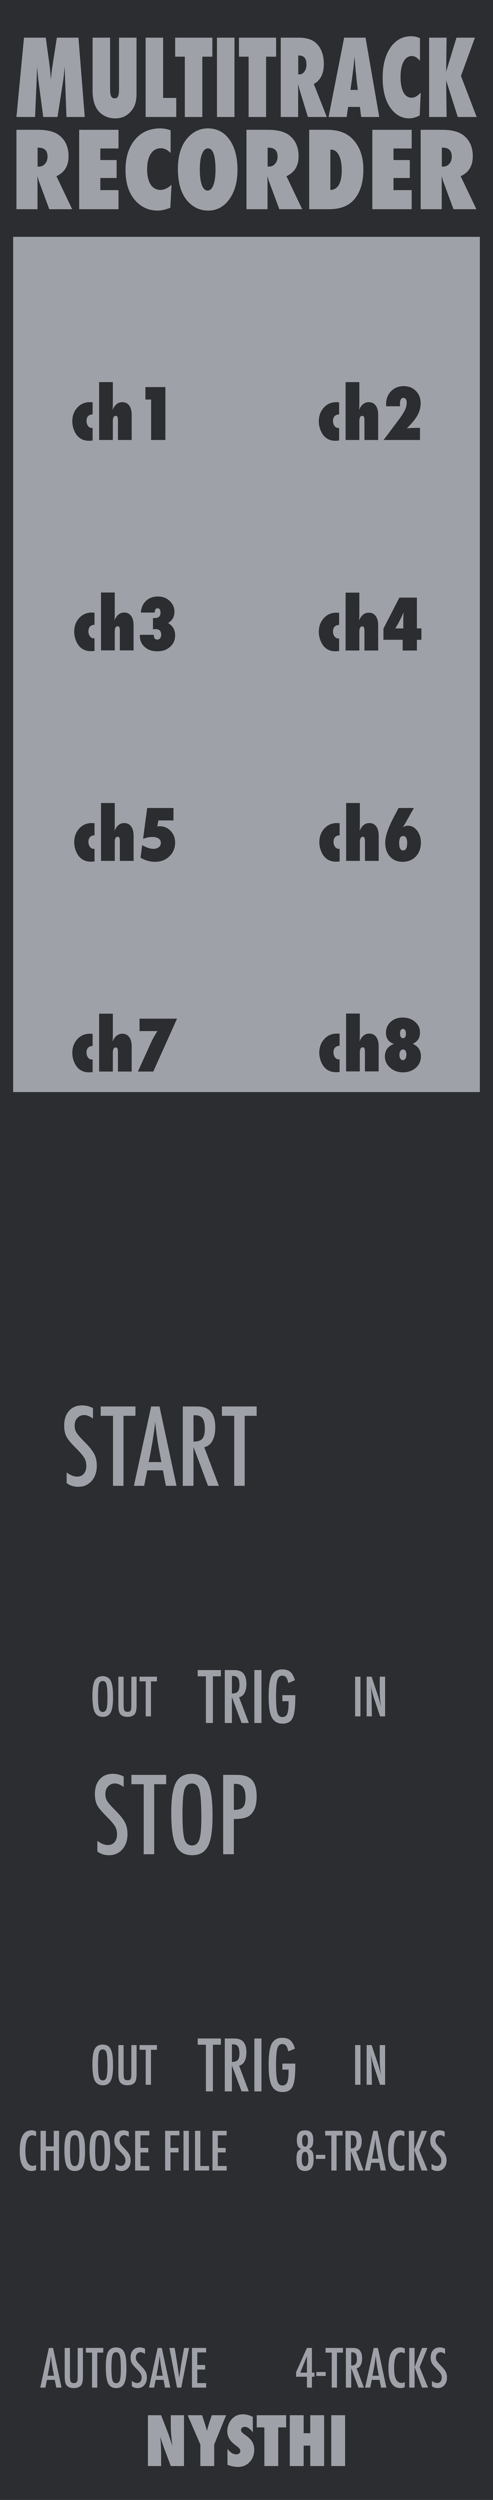 <?xml version="1.0" encoding="UTF-8" standalone="no"?>
<!DOCTYPE svg PUBLIC "-//W3C//DTD SVG 1.1//EN" "http://www.w3.org/Graphics/SVG/1.1/DTD/svg11.dtd">
<svg width="100%" height="100%" viewBox="0 0 75 380" version="1.1" xmlns="http://www.w3.org/2000/svg" xmlns:xlink="http://www.w3.org/1999/xlink" xml:space="preserve" xmlns:serif="http://www.serif.com/" style="fill-rule:evenodd;clip-rule:evenodd;stroke-linejoin:round;stroke-miterlimit:2;">
    <g id="Layer-2" serif:id="Layer 2">
        <rect id="rect4689" x="0" y="0" width="75" height="380" style="fill:rgb(44,45,48);"/>
        <g id="text989">
        </g>
        <g id="text80" transform="matrix(1.005,0,0,0.995,-7.5,5)">
            <path id="path4726" d="M29.851,371.706L29.851,363.943L31.853,363.943L32.903,366.668C32.96,366.829 33.024,367.013 33.094,367.221C33.168,367.429 33.249,367.668 33.336,367.94L33.552,368.624C33.475,367.95 33.416,367.373 33.376,366.894C33.336,366.415 33.316,366.013 33.316,365.687L33.316,363.943L35.317,363.943L35.317,371.706L33.316,371.706L32.26,368.85C32.149,368.545 32.049,368.26 31.958,367.995C31.871,367.727 31.794,367.472 31.727,367.231C31.77,367.777 31.802,368.253 31.822,368.659C31.843,369.065 31.853,369.42 31.853,369.725L31.853,371.706L29.851,371.706Z" style="fill:rgb(158,161,168);fill-rule:nonzero;"/>
            <path id="path4728" d="M39.887,371.706L37.791,371.706L37.791,368.418L35.865,363.943L38.052,363.943L38.429,365.094C38.503,365.319 38.568,365.535 38.625,365.743C38.686,365.951 38.739,366.15 38.786,366.341C38.863,366.056 38.93,365.811 38.987,365.607C39.044,365.399 39.095,365.232 39.138,365.104L39.52,363.943L41.692,363.943L39.887,368.418L39.887,371.706Z" style="fill:rgb(158,161,168);fill-rule:nonzero;"/>
            <path id="path4730" d="M41.894,371.515L41.894,369.076C42.306,369.639 42.752,369.921 43.231,369.921C43.412,369.921 43.56,369.874 43.673,369.78C43.787,369.683 43.844,369.562 43.844,369.418C43.844,369.21 43.72,369.008 43.472,368.81L43.13,368.543C42.902,368.372 42.708,368.203 42.547,368.035C42.386,367.865 42.256,367.69 42.155,367.513C42.054,367.332 41.981,367.146 41.934,366.954C41.887,366.763 41.863,366.562 41.863,366.351C41.863,365.989 41.947,365.61 42.115,365.215C42.199,365.03 42.296,364.863 42.406,364.712C42.517,364.558 42.644,364.422 42.789,364.305C43.184,363.969 43.662,363.802 44.222,363.802C44.721,363.802 45.224,363.934 45.73,364.199L45.73,366.572C45.559,366.308 45.365,366.1 45.147,365.949C44.929,365.795 44.714,365.718 44.503,365.718C44.342,365.718 44.21,365.765 44.106,365.858C43.999,365.949 43.945,366.058 43.945,366.185C43.945,366.393 44.087,366.599 44.372,366.804L44.704,367.05C45.147,367.368 45.463,367.695 45.655,368.03C45.849,368.366 45.946,368.758 45.946,369.207C45.946,369.971 45.713,370.601 45.247,371.098C44.781,371.594 44.191,371.842 43.477,371.842C42.985,371.842 42.457,371.733 41.894,371.515L41.894,371.515Z" style="fill:rgb(158,161,168);fill-rule:nonzero;"/>
            <path id="path4732" d="M49.576,371.706L47.48,371.706L47.48,365.803L46.323,365.803L46.323,363.943L50.778,363.943L50.778,365.803L49.576,365.803L49.576,371.706Z" style="fill:rgb(158,161,168);fill-rule:nonzero;"/>
            <path id="path4734" d="M56.525,371.706L54.428,371.706L54.428,368.584L53.428,368.584L53.428,371.706L51.331,371.706L51.331,363.943L53.428,363.943L53.428,366.688L54.428,366.688L54.428,363.943L56.525,363.943L56.525,371.706Z" style="fill:rgb(158,161,168);fill-rule:nonzero;"/>
            <rect id="path4736" x="57.606" y="363.943" width="2.097" height="7.763" style="fill:rgb(158,161,168);fill-rule:nonzero;"/>
        </g>
        <rect id="rect4778-3-6" x="2" y="36" width="71" height="130" style="fill:rgb(158,161,168);"/>
        <g id="text4987">
        </g>
        <g id="text938" transform="matrix(1,0,0,1,0,86)">
            <path id="path963" d="M14.146,128.039L14.146,129.625C13.651,129.271 13.205,129.094 12.81,129.094C12.382,129.094 12.034,129.245 11.763,129.547C11.492,129.833 11.356,130.216 11.356,130.695C11.356,131.117 11.453,131.479 11.646,131.781C11.744,131.943 11.906,132.151 12.13,132.406C12.359,132.661 12.653,132.969 13.013,133.328C13.674,134 14.125,134.581 14.364,135.07C14.604,135.544 14.724,136.125 14.724,136.812C14.724,137.745 14.461,138.513 13.935,139.117C13.409,139.706 12.734,140 11.911,140C11.218,140 10.627,139.81 10.138,139.43L10.138,137.82C10.716,138.242 11.242,138.453 11.716,138.453C12.159,138.453 12.505,138.307 12.755,138.016C13.005,137.719 13.13,137.318 13.13,136.812C13.13,136.375 13.034,135.982 12.841,135.633C12.742,135.466 12.604,135.276 12.427,135.062C12.25,134.844 12.028,134.602 11.763,134.336C11.351,133.93 11.01,133.57 10.739,133.258C10.468,132.945 10.268,132.672 10.138,132.437C9.888,131.979 9.763,131.401 9.763,130.703C9.763,129.76 10.007,129.013 10.497,128.461C10.992,127.904 11.656,127.625 12.489,127.625C13.067,127.625 13.619,127.763 14.146,128.039Z" style="fill:rgb(158,161,168);fill-rule:nonzero;"/>
            <path id="path965" d="M15.317,127.789L20.606,127.789L20.606,129.211L18.786,129.211L18.786,139.852L17.192,139.852L17.192,129.211L15.317,129.211L15.317,127.789Z" style="fill:rgb(158,161,168);fill-rule:nonzero;"/>
            <path id="path967" d="M22.997,127.789L24.263,127.789L26.849,139.852L25.239,139.852L24.786,137.5L22.396,137.5L21.935,139.852L20.372,139.852L22.997,127.789ZM24.552,136.242L24.192,134.32C23.953,133.013 23.757,131.617 23.606,130.133C23.534,130.857 23.44,131.591 23.325,132.336C23.211,133.076 23.075,133.862 22.919,134.695L22.622,136.242L24.552,136.242Z" style="fill:rgb(158,161,168);fill-rule:nonzero;"/>
            <path id="path969" d="M27.81,127.789L29.95,127.789C30.836,127.789 31.494,128 31.927,128.422C32.474,128.969 32.747,129.805 32.747,130.93C32.747,131.794 32.601,132.49 32.31,133.016C32.023,133.536 31.612,133.859 31.075,133.984L33.294,139.852L31.646,139.852L29.435,133.945L29.435,139.852L27.81,139.852L27.81,127.789ZM29.435,133.133C30.065,133.133 30.51,132.987 30.771,132.695C31.031,132.404 31.161,131.911 31.161,131.219C31.161,130.844 31.132,130.523 31.075,130.258C31.023,129.992 30.937,129.776 30.817,129.609C30.703,129.443 30.552,129.32 30.364,129.242C30.182,129.164 29.963,129.125 29.708,129.125L29.435,129.125L29.435,133.133Z" style="fill:rgb(158,161,168);fill-rule:nonzero;"/>
            <path id="path971" d="M33.755,127.789L39.044,127.789L39.044,129.211L37.224,129.211L37.224,139.852L35.63,139.852L35.63,129.211L33.755,129.211L33.755,127.789Z" style="fill:rgb(158,161,168);fill-rule:nonzero;"/>
        </g>
        <g id="text942" transform="matrix(1,0,0,1,0,102)">
            <path id="path954" d="M18.817,168.039L18.817,169.625C18.323,169.271 17.877,169.094 17.481,169.094C17.054,169.094 16.705,169.245 16.435,169.547C16.164,169.833 16.028,170.216 16.028,170.695C16.028,171.117 16.125,171.479 16.317,171.781C16.416,171.943 16.578,172.151 16.802,172.406C17.031,172.661 17.325,172.969 17.685,173.328C18.346,174 18.797,174.581 19.036,175.07C19.276,175.544 19.396,176.125 19.396,176.812C19.396,177.745 19.132,178.513 18.606,179.117C18.08,179.706 17.406,180 16.583,180C15.89,180 15.299,179.81 14.81,179.43L14.81,177.82C15.388,178.242 15.914,178.453 16.388,178.453C16.83,178.453 17.177,178.307 17.427,178.016C17.677,177.719 17.802,177.318 17.802,176.812C17.802,176.375 17.705,175.982 17.513,175.633C17.414,175.466 17.276,175.276 17.099,175.062C16.922,174.844 16.7,174.602 16.435,174.336C16.023,173.93 15.682,173.57 15.411,173.258C15.14,172.945 14.94,172.672 14.81,172.437C14.56,171.979 14.435,171.401 14.435,170.703C14.435,169.76 14.679,169.013 15.169,168.461C15.664,167.904 16.328,167.625 17.161,167.625C17.739,167.625 18.291,167.763 18.817,168.039Z" style="fill:rgb(158,161,168);fill-rule:nonzero;"/>
            <path id="path956" d="M19.989,167.789L25.278,167.789L25.278,169.211L23.458,169.211L23.458,179.852L21.864,179.852L21.864,169.211L19.989,169.211L19.989,167.789Z" style="fill:rgb(158,161,168);fill-rule:nonzero;"/>
            <path id="path958" d="M32.333,174.117C32.333,176.247 32.096,177.76 31.622,178.656C31.148,179.552 30.354,180 29.239,180C28.067,180 27.242,179.518 26.763,178.555C26.289,177.612 26.052,175.938 26.052,173.531C26.052,171.385 26.286,169.867 26.755,168.977C27.229,168.081 28.031,167.633 29.161,167.633C30.172,167.633 30.922,167.979 31.411,168.672C31.734,169.135 31.968,169.794 32.114,170.648C32.26,171.44 32.333,172.596 32.333,174.117L32.333,174.117ZM30.63,174.289C30.63,172.201 30.536,170.815 30.349,170.133C30.161,169.445 29.778,169.102 29.2,169.102C28.622,169.102 28.237,169.417 28.044,170.047C27.856,170.682 27.763,171.958 27.763,173.875C27.763,175.641 27.862,176.865 28.06,177.547C28.263,178.193 28.643,178.516 29.2,178.516C29.747,178.516 30.122,178.214 30.325,177.609C30.528,177.01 30.63,175.904 30.63,174.289L30.63,174.289Z" style="fill:rgb(158,161,168);fill-rule:nonzero;"/>
            <path id="path960" d="M33.95,167.789L36.091,167.789C37.122,167.789 37.872,168.049 38.341,168.57C38.81,169.096 39.044,169.93 39.044,171.07C39.044,172.674 38.573,173.711 37.63,174.18C37.156,174.393 36.471,174.5 35.575,174.5L35.575,179.852L33.95,179.852L33.95,167.789ZM35.575,173.109C36.247,173.109 36.711,172.974 36.966,172.703C37.226,172.427 37.356,171.937 37.356,171.234C37.356,170.516 37.231,169.99 36.981,169.656C36.731,169.323 36.338,169.156 35.802,169.156L35.575,169.156L35.575,173.109Z" style="fill:rgb(158,161,168);fill-rule:nonzero;"/>
        </g>
        <g id="text892" transform="matrix(1,0,0,1,5.881,108)">
            <path id="path907" d="M24.195,145.859L27.721,145.859L27.721,146.807L26.507,146.807L26.507,153.901L25.445,153.901L25.445,146.807L24.195,146.807L24.195,145.859Z" style="fill:rgb(158,161,168);fill-rule:nonzero;"/>
            <path id="path909" d="M28.315,145.859L29.742,145.859C30.332,145.859 30.771,146 31.06,146.281C31.424,146.646 31.606,147.203 31.606,147.953C31.606,148.53 31.509,148.993 31.315,149.344C31.124,149.691 30.85,149.906 30.492,149.99L31.971,153.901L30.872,153.901L29.398,149.964L29.398,153.901L28.315,153.901L28.315,145.859ZM29.398,149.422C29.818,149.422 30.115,149.325 30.289,149.13C30.462,148.936 30.549,148.608 30.549,148.146C30.549,147.896 30.53,147.682 30.492,147.505C30.457,147.328 30.4,147.184 30.32,147.073C30.244,146.962 30.143,146.88 30.018,146.828C29.896,146.776 29.751,146.75 29.58,146.75L29.398,146.75L29.398,149.422Z" style="fill:rgb(158,161,168);fill-rule:nonzero;"/>
            <rect id="path911" x="32.815" y="145.859" width="1.083" height="8.042" style="fill:rgb(158,161,168);fill-rule:nonzero;"/>
            <path id="path913" d="M37.075,149.672L39.044,149.672L39.044,149.984C39.044,151.55 38.907,152.608 38.632,153.156C38.362,153.719 37.855,154 37.112,154C36.344,154 35.797,153.687 35.471,153.062C35.148,152.437 34.987,151.387 34.987,149.911C34.987,148.224 35.164,147.101 35.518,146.542C35.851,146.017 36.363,145.755 37.054,145.755C37.582,145.755 37.994,145.882 38.289,146.135C38.587,146.392 38.82,146.814 38.987,147.401L37.976,147.823C37.931,147.611 37.881,147.434 37.825,147.292C37.77,147.146 37.709,147.033 37.643,146.953C37.511,146.79 37.313,146.708 37.049,146.708C36.688,146.708 36.442,146.931 36.31,147.375C36.178,147.84 36.112,148.675 36.112,149.88C36.112,151.099 36.179,151.924 36.315,152.354C36.45,152.785 36.705,153 37.08,153C37.424,153 37.665,152.847 37.804,152.542C37.947,152.215 38.018,151.691 38.018,150.969L38.018,150.75L38.018,150.589L37.075,150.589L37.075,149.672Z" style="fill:rgb(158,161,168);fill-rule:nonzero;"/>
        </g>
        <g id="text896" transform="matrix(1,0,0,1,5.881,114)">
            <path id="path898" d="M24.195,195.859L27.721,195.859L27.721,196.807L26.507,196.807L26.507,203.901L25.445,203.901L25.445,196.807L24.195,196.807L24.195,195.859Z" style="fill:rgb(158,161,168);fill-rule:nonzero;"/>
            <path id="path900" d="M28.315,195.859L29.742,195.859C30.332,195.859 30.771,196 31.06,196.281C31.424,196.646 31.606,197.203 31.606,197.953C31.606,198.53 31.509,198.993 31.315,199.344C31.124,199.691 30.85,199.906 30.492,199.99L31.971,203.901L30.872,203.901L29.398,199.964L29.398,203.901L28.315,203.901L28.315,195.859ZM29.398,199.422C29.818,199.422 30.115,199.325 30.289,199.13C30.462,198.936 30.549,198.608 30.549,198.146C30.549,197.896 30.53,197.682 30.492,197.505C30.457,197.328 30.4,197.184 30.32,197.073C30.244,196.962 30.143,196.88 30.018,196.828C29.896,196.776 29.751,196.75 29.58,196.75L29.398,196.75L29.398,199.422Z" style="fill:rgb(158,161,168);fill-rule:nonzero;"/>
            <rect id="path902" x="32.815" y="195.859" width="1.083" height="8.042" style="fill:rgb(158,161,168);fill-rule:nonzero;"/>
            <path id="path904" d="M37.075,199.672L39.044,199.672L39.044,199.984C39.044,201.55 38.907,202.608 38.632,203.156C38.362,203.719 37.855,204 37.112,204C36.344,204 35.797,203.687 35.471,203.062C35.148,202.437 34.987,201.387 34.987,199.911C34.987,198.224 35.164,197.101 35.518,196.542C35.851,196.017 36.363,195.755 37.054,195.755C37.582,195.755 37.994,195.882 38.289,196.135C38.587,196.392 38.82,196.814 38.987,197.401L37.976,197.823C37.931,197.611 37.881,197.434 37.825,197.292C37.77,197.146 37.709,197.033 37.643,196.953C37.511,196.79 37.313,196.708 37.049,196.708C36.688,196.708 36.442,196.931 36.31,197.375C36.178,197.84 36.112,198.675 36.112,199.88C36.112,201.099 36.179,201.924 36.315,202.354C36.45,202.785 36.705,203 37.08,203C37.424,203 37.665,202.847 37.804,202.542C37.947,202.215 38.018,201.691 38.018,200.969L38.018,200.75L38.018,200.589L37.075,200.589L37.075,199.672Z" style="fill:rgb(158,161,168);fill-rule:nonzero;"/>
        </g>
        <g id="text937" transform="matrix(1,0,0,1,2,29.926)">
            <path id="path1140" d="M3.488,294.066L3.488,294.797C3.28,294.695 3.105,294.644 2.965,294.644C2.772,294.644 2.607,294.693 2.469,294.789C2.331,294.883 2.216,295.029 2.125,295.227C2.036,295.424 1.97,295.676 1.926,295.98C1.884,296.283 1.863,296.641 1.863,297.055C1.863,298.544 2.245,299.289 3.008,299.289C3.141,299.289 3.301,299.247 3.488,299.164L3.488,299.91C3.293,300.019 3.074,300.074 2.832,300.074C1.611,300.074 1,299.077 1,297.082C1,296.004 1.148,295.202 1.445,294.676C1.745,294.15 2.202,293.887 2.816,293.887C3.043,293.887 3.267,293.947 3.488,294.066Z" style="fill:rgb(158,161,168);fill-rule:nonzero;"/>
            <path id="path1142" d="M4.168,293.969L4.98,293.969L4.98,296.328L6.172,296.328L6.172,293.969L6.984,293.969L6.984,300L6.172,300L6.172,297.016L4.98,297.016L4.98,300L4.168,300L4.168,293.969Z" style="fill:rgb(158,161,168);fill-rule:nonzero;"/>
            <path id="path1144" d="M10.938,297.133C10.938,298.198 10.819,298.954 10.582,299.402C10.345,299.85 9.948,300.074 9.391,300.074C8.805,300.074 8.392,299.833 8.152,299.352C7.915,298.88 7.797,298.043 7.797,296.84C7.797,295.767 7.914,295.008 8.148,294.562C8.385,294.115 8.786,293.891 9.352,293.891C9.857,293.891 10.232,294.064 10.477,294.41C10.638,294.642 10.755,294.971 10.828,295.398C10.901,295.794 10.938,296.372 10.938,297.133L10.938,297.133ZM10.086,297.219C10.086,296.174 10.039,295.482 9.945,295.141C9.852,294.797 9.66,294.625 9.371,294.625C9.082,294.625 8.889,294.783 8.793,295.098C8.699,295.415 8.652,296.053 8.652,297.012C8.652,297.894 8.702,298.506 8.801,298.848C8.902,299.171 9.092,299.332 9.371,299.332C9.645,299.332 9.832,299.181 9.934,298.879C10.035,298.579 10.086,298.026 10.086,297.219L10.086,297.219Z" style="fill:rgb(158,161,168);fill-rule:nonzero;"/>
            <path id="path1146" d="M14.766,297.133C14.766,298.198 14.647,298.954 14.41,299.402C14.173,299.85 13.776,300.074 13.219,300.074C12.633,300.074 12.22,299.833 11.98,299.352C11.743,298.88 11.625,298.043 11.625,296.84C11.625,295.767 11.742,295.008 11.977,294.562C12.214,294.115 12.615,293.891 13.18,293.891C13.685,293.891 14.06,294.064 14.305,294.41C14.466,294.642 14.583,294.971 14.656,295.398C14.729,295.794 14.766,296.372 14.766,297.133L14.766,297.133ZM13.914,297.219C13.914,296.174 13.867,295.482 13.773,295.141C13.68,294.797 13.488,294.625 13.199,294.625C12.91,294.625 12.717,294.783 12.621,295.098C12.527,295.415 12.48,296.053 12.48,297.012C12.48,297.894 12.53,298.506 12.629,298.848C12.73,299.171 12.921,299.332 13.199,299.332C13.473,299.332 13.66,299.181 13.762,298.879C13.863,298.579 13.914,298.026 13.914,297.219L13.914,297.219Z" style="fill:rgb(158,161,168);fill-rule:nonzero;"/>
            <path id="path1148" d="M17.586,294.094L17.586,294.887C17.339,294.71 17.116,294.621 16.918,294.621C16.704,294.621 16.53,294.697 16.395,294.848C16.259,294.991 16.191,295.182 16.191,295.422C16.191,295.633 16.24,295.814 16.336,295.965C16.385,296.046 16.466,296.15 16.578,296.277C16.693,296.405 16.84,296.559 17.02,296.738C17.35,297.074 17.576,297.365 17.695,297.609C17.815,297.846 17.875,298.137 17.875,298.48C17.875,298.947 17.743,299.331 17.48,299.633C17.217,299.927 16.88,300.074 16.469,300.074C16.122,300.074 15.827,299.979 15.582,299.789L15.582,298.984C15.871,299.195 16.134,299.301 16.371,299.301C16.592,299.301 16.766,299.228 16.891,299.082C17.016,298.934 17.078,298.733 17.078,298.48C17.078,298.262 17.03,298.065 16.934,297.891C16.884,297.807 16.815,297.712 16.727,297.605C16.638,297.496 16.527,297.375 16.395,297.242C16.189,297.039 16.018,296.859 15.883,296.703C15.747,296.547 15.647,296.41 15.582,296.293C15.457,296.064 15.395,295.775 15.395,295.426C15.395,294.954 15.517,294.581 15.762,294.305C16.009,294.026 16.341,293.887 16.758,293.887C17.047,293.887 17.323,293.956 17.586,294.094L17.586,294.094Z" style="fill:rgb(158,161,168);fill-rule:nonzero;"/>
            <path id="path1150" d="M18.559,293.969L20.719,293.969L20.719,294.656L19.371,294.656L19.371,296.566L20.566,296.566L20.566,297.254L19.371,297.254L19.371,299.312L20.719,299.312L20.719,300L18.559,300L18.559,293.969Z" style="fill:rgb(158,161,168);fill-rule:nonzero;"/>
            <path id="path1152" d="M23.121,293.969L25.293,293.969L25.293,294.656L23.934,294.656L23.934,296.562L25.16,296.562L25.16,297.25L23.934,297.25L23.934,300L23.121,300L23.121,293.969Z" style="fill:rgb(158,161,168);fill-rule:nonzero;"/>
            <rect id="path1154" x="25.918" y="293.969" width="0.812" height="6.031" style="fill:rgb(158,161,168);fill-rule:nonzero;"/>
            <path id="path1156" d="M27.668,293.969L28.48,293.969L28.48,299.312L29.809,299.312L29.809,300L27.668,300L27.668,293.969Z" style="fill:rgb(158,161,168);fill-rule:nonzero;"/>
            <path id="path1158" d="M30.324,293.969L32.484,293.969L32.484,294.656L31.137,294.656L31.137,296.566L32.332,296.566L32.332,297.254L31.137,297.254L31.137,299.312L32.484,299.312L32.484,300L30.324,300L30.324,293.969Z" style="fill:rgb(158,161,168);fill-rule:nonzero;"/>
        </g>
        <g id="text941" transform="matrix(1,0,0,1,2,29.426)">
            <path id="path1123" d="M5.436,327.469L6.068,327.469L7.361,333.5L6.557,333.5L6.33,332.324L5.135,332.324L4.904,333.5L4.123,333.5L5.436,327.469ZM6.213,331.695L6.033,330.734C5.913,330.081 5.816,329.383 5.74,328.641C5.704,329.003 5.657,329.37 5.6,329.742C5.542,330.112 5.475,330.505 5.396,330.922L5.248,331.695L6.213,331.695Z" style="fill:rgb(158,161,168);fill-rule:nonzero;"/>
            <path id="path1125" d="M7.842,327.469L8.639,327.469L8.639,331.73C8.639,332.165 8.678,332.454 8.756,332.598C8.837,332.741 8.995,332.812 9.232,332.812C9.469,332.812 9.626,332.75 9.701,332.625C9.779,332.497 9.818,332.238 9.818,331.848L9.818,327.469L10.615,327.469L10.615,331.848C10.615,332.504 10.515,332.948 10.314,333.18C10.075,333.443 9.709,333.574 9.217,333.574C8.675,333.574 8.294,333.405 8.072,333.066C7.919,332.835 7.842,332.389 7.842,331.73L7.842,327.469Z" style="fill:rgb(158,161,168);fill-rule:nonzero;"/>
            <path id="path1127" d="M11.064,327.469L13.709,327.469L13.709,328.18L12.799,328.18L12.799,333.5L12.002,333.5L12.002,328.18L11.064,328.18L11.064,327.469Z" style="fill:rgb(158,161,168);fill-rule:nonzero;"/>
            <path id="path1129" d="M17.236,330.633C17.236,331.698 17.118,332.454 16.881,332.902C16.644,333.35 16.247,333.574 15.689,333.574C15.104,333.574 14.691,333.333 14.451,332.852C14.214,332.38 14.096,331.543 14.096,330.34C14.096,329.267 14.213,328.508 14.447,328.062C14.684,327.615 15.085,327.391 15.65,327.391C16.156,327.391 16.531,327.564 16.775,327.91C16.937,328.142 17.054,328.471 17.127,328.898C17.2,329.294 17.236,329.872 17.236,330.633L17.236,330.633ZM16.385,330.719C16.385,329.674 16.338,328.982 16.244,328.641C16.15,328.297 15.959,328.125 15.67,328.125C15.381,328.125 15.188,328.283 15.092,328.598C14.998,328.915 14.951,329.553 14.951,330.512C14.951,331.395 15.001,332.007 15.1,332.348C15.201,332.671 15.391,332.832 15.67,332.832C15.943,332.832 16.131,332.681 16.232,332.379C16.334,332.079 16.385,331.526 16.385,330.719L16.385,330.719Z" style="fill:rgb(158,161,168);fill-rule:nonzero;"/>
            <path id="path1131" d="M20.057,327.594L20.057,328.387C19.809,328.21 19.587,328.121 19.389,328.121C19.175,328.121 19.001,328.197 18.865,328.348C18.73,328.491 18.662,328.682 18.662,328.922C18.662,329.133 18.71,329.314 18.807,329.465C18.856,329.546 18.937,329.65 19.049,329.777C19.163,329.905 19.311,330.059 19.49,330.238C19.821,330.574 20.046,330.865 20.166,331.109C20.286,331.346 20.346,331.637 20.346,331.98C20.346,332.447 20.214,332.831 19.951,333.133C19.688,333.427 19.351,333.574 18.939,333.574C18.593,333.574 18.298,333.479 18.053,333.289L18.053,332.484C18.342,332.695 18.605,332.801 18.842,332.801C19.063,332.801 19.236,332.728 19.361,332.582C19.486,332.434 19.549,332.233 19.549,331.98C19.549,331.762 19.501,331.565 19.404,331.391C19.355,331.307 19.286,331.212 19.197,331.105C19.109,330.996 18.998,330.875 18.865,330.742C18.659,330.539 18.489,330.359 18.354,330.203C18.218,330.047 18.118,329.91 18.053,329.793C17.928,329.564 17.865,329.275 17.865,328.926C17.865,328.454 17.988,328.081 18.232,327.805C18.48,327.526 18.812,327.387 19.229,327.387C19.518,327.387 19.794,327.456 20.057,327.594L20.057,327.594Z" style="fill:rgb(158,161,168);fill-rule:nonzero;"/>
            <path id="path1133" d="M21.982,327.469L22.615,327.469L23.908,333.5L23.104,333.5L22.877,332.324L21.682,332.324L21.451,333.5L20.67,333.5L21.982,327.469ZM22.76,331.695L22.58,330.734C22.46,330.081 22.363,329.383 22.287,328.641C22.251,329.003 22.204,329.37 22.146,329.742C22.089,330.112 22.021,330.505 21.943,330.922L21.795,331.695L22.76,331.695Z" style="fill:rgb(158,161,168);fill-rule:nonzero;"/>
            <path id="path1135" d="M23.768,327.469L24.568,327.469L24.932,329.695L24.994,330.098L25.123,330.973C25.144,331.121 25.162,331.256 25.178,331.379C25.196,331.501 25.212,331.612 25.225,331.711L25.264,332.008C25.271,331.948 25.278,331.895 25.283,331.848C25.288,331.801 25.294,331.762 25.299,331.73L25.404,331.031L25.541,330.113C25.554,330.03 25.566,329.953 25.576,329.883C25.589,329.812 25.601,329.75 25.611,329.695L26.002,327.469L26.76,327.469L25.576,333.5L24.932,333.5L23.768,327.469Z" style="fill:rgb(158,161,168);fill-rule:nonzero;"/>
            <path id="path1137" d="M27.201,327.469L29.361,327.469L29.361,328.156L28.014,328.156L28.014,330.066L29.209,330.066L29.209,330.754L28.014,330.754L28.014,332.812L29.361,332.812L29.361,333.5L27.201,333.5L27.201,327.469Z" style="fill:rgb(158,161,168);fill-rule:nonzero;"/>
        </g>
        <g id="text945" transform="matrix(1,0,0,1,-2,29.926)">
            <path id="path1106" d="M49,296.727C49.271,296.825 49.457,296.983 49.559,297.199C49.66,297.415 49.711,297.766 49.711,298.25C49.711,298.875 49.605,299.335 49.395,299.629C49.186,299.923 48.858,300.07 48.41,300.07C47.96,300.07 47.629,299.923 47.418,299.629C47.21,299.335 47.105,298.875 47.105,298.25C47.105,297.766 47.156,297.415 47.258,297.199C47.359,296.983 47.546,296.825 47.816,296.727C47.577,296.622 47.408,296.469 47.309,296.266C47.21,296.047 47.16,295.751 47.16,295.379C47.16,295.121 47.184,294.898 47.23,294.711C47.28,294.523 47.355,294.37 47.457,294.25C47.559,294.128 47.688,294.038 47.844,293.98C48.003,293.923 48.191,293.894 48.41,293.894C48.629,293.894 48.816,293.923 48.973,293.98C49.129,294.038 49.258,294.128 49.359,294.25C49.461,294.37 49.535,294.523 49.582,294.711C49.632,294.898 49.656,295.121 49.656,295.379C49.656,295.751 49.607,296.047 49.508,296.266C49.409,296.469 49.24,296.622 49,296.727L49,296.727ZM48.855,295.445C48.855,294.878 48.706,294.594 48.406,294.594C48.109,294.594 47.961,294.875 47.961,295.437C47.961,296.062 48.111,296.375 48.41,296.375C48.707,296.375 48.855,296.065 48.855,295.445ZM48.91,298.344C48.91,298.133 48.901,297.953 48.883,297.805C48.865,297.654 48.835,297.531 48.793,297.437C48.751,297.344 48.698,297.275 48.633,297.23C48.57,297.186 48.495,297.164 48.406,297.164C48.232,297.164 48.104,297.254 48.024,297.434C47.945,297.613 47.906,297.904 47.906,298.305C47.906,299.005 48.074,299.355 48.41,299.355C48.744,299.355 48.91,299.018 48.91,298.344L48.91,298.344Z" style="fill:rgb(158,161,168);fill-rule:nonzero;"/>
            <rect id="path1108" x="50.063" y="297.625" width="1.422" height="0.609" style="fill:rgb(158,161,168);fill-rule:nonzero;"/>
            <path id="path1110" d="M51.469,293.969L54.113,293.969L54.113,294.68L53.203,294.68L53.203,300L52.406,300L52.406,294.68L51.469,294.68L51.469,293.969Z" style="fill:rgb(158,161,168);fill-rule:nonzero;"/>
            <path id="path1112" d="M54.559,293.969L55.629,293.969C56.072,293.969 56.401,294.074 56.617,294.285C56.891,294.559 57.027,294.977 57.027,295.539C57.027,295.971 56.954,296.319 56.809,296.582C56.665,296.842 56.46,297.004 56.191,297.066L57.301,300L56.477,300L55.371,297.047L55.371,300L54.559,300L54.559,293.969ZM55.371,296.641C55.686,296.641 55.909,296.568 56.039,296.422C56.169,296.276 56.234,296.03 56.234,295.684C56.234,295.496 56.22,295.336 56.191,295.203C56.165,295.07 56.122,294.962 56.063,294.879C56.005,294.796 55.93,294.734 55.836,294.695C55.745,294.656 55.635,294.637 55.508,294.637L55.371,294.637L55.371,296.641Z" style="fill:rgb(158,161,168);fill-rule:nonzero;"/>
            <path id="path1114" d="M58.793,293.969L59.426,293.969L60.719,300L59.914,300L59.688,298.824L58.492,298.824L58.262,300L57.48,300L58.793,293.969ZM59.57,298.195L59.391,297.234C59.271,296.581 59.173,295.883 59.098,295.141C59.061,295.503 59.014,295.87 58.957,296.242C58.9,296.612 58.832,297.005 58.754,297.422L58.606,298.195L59.57,298.195Z" style="fill:rgb(158,161,168);fill-rule:nonzero;"/>
            <path id="path1116" d="M63.52,294.066L63.52,294.797C63.311,294.695 63.137,294.644 62.996,294.644C62.803,294.644 62.638,294.693 62.5,294.789C62.362,294.883 62.247,295.029 62.156,295.227C62.068,295.424 62.001,295.676 61.957,295.98C61.915,296.283 61.895,296.641 61.895,297.055C61.895,298.544 62.276,299.289 63.039,299.289C63.172,299.289 63.332,299.247 63.52,299.164L63.52,299.91C63.324,300.019 63.105,300.074 62.863,300.074C61.642,300.074 61.031,299.077 61.031,297.082C61.031,296.004 61.18,295.202 61.477,294.676C61.776,294.15 62.233,293.887 62.848,293.887C63.074,293.887 63.298,293.947 63.52,294.066L63.52,294.066Z" style="fill:rgb(158,161,168);fill-rule:nonzero;"/>
            <path id="path1118" d="M64.199,293.969L65.012,293.969L65.012,296.891L66.145,293.969L66.965,293.969L65.777,296.891L67.059,300L66.145,300L65.012,296.891L65.012,300L64.199,300L64.199,293.969Z" style="fill:rgb(158,161,168);fill-rule:nonzero;"/>
            <path id="path1120" d="M69.648,294.094L69.648,294.887C69.401,294.71 69.178,294.621 68.98,294.621C68.767,294.621 68.592,294.697 68.457,294.848C68.322,294.991 68.254,295.182 68.254,295.422C68.254,295.633 68.302,295.814 68.398,295.965C68.448,296.046 68.529,296.15 68.641,296.277C68.755,296.405 68.902,296.559 69.082,296.738C69.413,297.074 69.638,297.365 69.758,297.609C69.878,297.846 69.938,298.137 69.938,298.48C69.938,298.947 69.806,299.331 69.543,299.633C69.28,299.927 68.943,300.074 68.531,300.074C68.185,300.074 67.889,299.979 67.645,299.789L67.645,298.984C67.934,299.195 68.197,299.301 68.434,299.301C68.655,299.301 68.828,299.228 68.953,299.082C69.078,298.934 69.141,298.733 69.141,298.48C69.141,298.262 69.092,298.065 68.996,297.891C68.947,297.807 68.878,297.712 68.789,297.605C68.701,297.496 68.59,297.375 68.457,297.242C68.251,297.039 68.081,296.859 67.945,296.703C67.81,296.547 67.71,296.41 67.645,296.293C67.52,296.064 67.457,295.775 67.457,295.426C67.457,294.954 67.579,294.581 67.824,294.305C68.072,294.026 68.404,293.887 68.82,293.887C69.109,293.887 69.385,293.956 69.648,294.094L69.648,294.094Z" style="fill:rgb(158,161,168);fill-rule:nonzero;"/>
        </g>
        <g id="text949" transform="matrix(1,0,0,1,-2,30.926)">
            <path id="path1089" d="M48.697,325.969L49.451,325.969L49.451,329.727L49.838,329.727L49.838,330.348L49.451,330.348L49.451,332L48.697,332L48.697,330.348L47.045,330.348L47.045,329.656L48.697,325.969ZM48.697,329.727L48.697,327.195L47.682,329.727L48.697,329.727Z" style="fill:rgb(158,161,168);fill-rule:nonzero;"/>
            <rect id="path1091" x="50.123" y="329.625" width="1.422" height="0.609" style="fill:rgb(158,161,168);fill-rule:nonzero;"/>
            <path id="path1093" d="M51.529,325.969L54.174,325.969L54.174,326.68L53.264,326.68L53.264,332L52.467,332L52.467,326.68L51.529,326.68L51.529,325.969Z" style="fill:rgb(158,161,168);fill-rule:nonzero;"/>
            <path id="path1095" d="M54.619,325.969L55.689,325.969C56.132,325.969 56.462,326.074 56.678,326.285C56.951,326.559 57.088,326.977 57.088,327.539C57.088,327.971 57.015,328.319 56.869,328.582C56.726,328.842 56.52,329.004 56.252,329.066L57.361,332L56.537,332L55.432,329.047L55.432,332L54.619,332L54.619,325.969ZM55.432,328.641C55.747,328.641 55.969,328.568 56.1,328.422C56.23,328.276 56.295,328.03 56.295,327.684C56.295,327.496 56.281,327.336 56.252,327.203C56.226,327.07 56.183,326.962 56.123,326.879C56.066,326.796 55.99,326.734 55.896,326.695C55.805,326.656 55.696,326.637 55.568,326.637L55.432,326.637L55.432,328.641Z" style="fill:rgb(158,161,168);fill-rule:nonzero;"/>
            <path id="path1097" d="M58.854,325.969L59.486,325.969L60.779,332L59.975,332L59.748,330.824L58.553,330.824L58.322,332L57.541,332L58.854,325.969ZM59.631,330.195L59.451,329.234C59.331,328.581 59.234,327.883 59.158,327.141C59.122,327.503 59.075,327.87 59.018,328.242C58.96,328.612 58.893,329.005 58.814,329.422L58.666,330.195L59.631,330.195Z" style="fill:rgb(158,161,168);fill-rule:nonzero;"/>
            <path id="path1099" d="M63.58,326.066L63.58,326.797C63.372,326.695 63.197,326.645 63.057,326.645C62.864,326.645 62.699,326.693 62.561,326.789C62.423,326.883 62.308,327.029 62.217,327.227C62.128,327.424 62.062,327.676 62.018,327.98C61.976,328.283 61.955,328.641 61.955,329.055C61.955,330.544 62.337,331.289 63.1,331.289C63.232,331.289 63.393,331.247 63.58,331.164L63.58,331.91C63.385,332.02 63.166,332.074 62.924,332.074C61.702,332.074 61.092,331.077 61.092,329.082C61.092,328.004 61.24,327.202 61.537,326.676C61.837,326.15 62.294,325.887 62.908,325.887C63.135,325.887 63.359,325.947 63.58,326.066L63.58,326.066Z" style="fill:rgb(158,161,168);fill-rule:nonzero;"/>
            <path id="path1101" d="M64.26,325.969L65.072,325.969L65.072,328.891L66.205,325.969L67.025,325.969L65.838,328.891L67.119,332L66.205,332L65.072,328.891L65.072,332L64.26,332L64.26,325.969Z" style="fill:rgb(158,161,168);fill-rule:nonzero;"/>
            <path id="path1103" d="M69.709,326.094L69.709,326.887C69.462,326.71 69.239,326.621 69.041,326.621C68.827,326.621 68.653,326.697 68.518,326.848C68.382,326.991 68.314,327.182 68.314,327.422C68.314,327.633 68.363,327.814 68.459,327.965C68.508,328.046 68.589,328.15 68.701,328.277C68.816,328.405 68.963,328.559 69.143,328.738C69.473,329.074 69.699,329.365 69.818,329.609C69.938,329.846 69.998,330.137 69.998,330.48C69.998,330.947 69.867,331.331 69.604,331.633C69.341,331.927 69.003,332.074 68.592,332.074C68.245,332.074 67.95,331.979 67.705,331.789L67.705,330.984C67.994,331.195 68.257,331.301 68.494,331.301C68.716,331.301 68.889,331.228 69.014,331.082C69.139,330.934 69.201,330.733 69.201,330.48C69.201,330.262 69.153,330.065 69.057,329.891C69.007,329.807 68.938,329.712 68.85,329.605C68.761,329.496 68.65,329.375 68.518,329.242C68.312,329.039 68.141,328.859 68.006,328.703C67.87,328.547 67.77,328.41 67.705,328.293C67.58,328.064 67.518,327.775 67.518,327.426C67.518,326.954 67.64,326.581 67.885,326.305C68.132,326.026 68.464,325.887 68.881,325.887C69.17,325.887 69.446,325.956 69.709,326.094L69.709,326.094Z" style="fill:rgb(158,161,168);fill-rule:nonzero;"/>
        </g>
        <g id="text1001" transform="matrix(1,0,0,1,1,-13)">
            <path id="path1082" d="M13.089,78.042L13.089,79.964C12.964,79.977 12.854,79.986 12.76,79.99C12.667,79.997 12.589,80 12.526,80C11.901,80 11.378,79.813 10.958,79.438C10.674,79.184 10.443,78.837 10.266,78.396C10.089,77.955 10,77.502 10,77.037C10,76.21 10.253,75.518 10.76,74.959C11.264,74.406 11.899,74.13 12.667,74.13C12.712,74.13 12.769,74.132 12.839,74.136C12.908,74.139 12.991,74.144 13.089,74.151L13.089,75.985C12.47,76.026 12.161,76.363 12.161,76.995C12.161,77.28 12.238,77.53 12.391,77.745C12.547,77.95 12.733,78.052 12.948,78.052L13.01,78.052C13.035,78.049 13.061,78.045 13.089,78.042L13.089,78.042Z" style="fill:rgb(44,45,48);fill-rule:nonzero;"/>
            <path id="path1084" d="M19.031,79.88L16.943,79.88L16.943,76.901C16.943,76.644 16.917,76.465 16.865,76.365C16.816,76.264 16.729,76.214 16.604,76.214C16.312,76.214 16.167,76.49 16.167,77.042L16.167,79.88L14.078,79.88L14.078,71.083L16.167,71.083L16.167,74.229C16.167,74.399 16.165,74.542 16.161,74.656C16.161,74.771 16.16,74.858 16.156,74.917C16.153,74.976 16.148,75.038 16.141,75.104C16.134,75.17 16.127,75.243 16.12,75.323C16.457,74.528 16.95,74.13 17.599,74.13C18.05,74.13 18.401,74.299 18.651,74.635C18.905,74.972 19.031,75.441 19.031,76.042L19.031,79.88Z" style="fill:rgb(44,45,48);fill-rule:nonzero;"/>
            <path id="path1086" d="M24.161,79.88L21.99,79.88L21.99,73.729L21.12,73.729L21.12,71.839L24.161,71.839L24.161,79.88Z" style="fill:rgb(44,45,48);fill-rule:nonzero;"/>
        </g>
        <g id="text1007" transform="matrix(1,0,0,1,1,-11)">
            <path id="path1075" d="M13.378,108.021L13.378,109.943C13.253,109.957 13.143,109.965 13.049,109.969C12.956,109.976 12.878,109.979 12.815,109.979C12.19,109.979 11.668,109.792 11.247,109.417C10.963,109.163 10.732,108.816 10.555,108.375C10.378,107.934 10.289,107.481 10.289,107.016C10.289,106.189 10.543,105.497 11.049,104.938C11.553,104.386 12.188,104.11 12.956,104.11C13.001,104.11 13.058,104.111 13.128,104.115C13.197,104.118 13.28,104.124 13.378,104.13L13.378,105.964C12.76,106.005 12.451,106.342 12.451,106.974C12.451,107.259 12.527,107.509 12.68,107.724C12.836,107.929 13.022,108.031 13.237,108.031L13.299,108.031C13.324,108.028 13.35,108.024 13.378,108.021L13.378,108.021Z" style="fill:rgb(44,45,48);fill-rule:nonzero;"/>
            <path id="path1077" d="M19.32,109.859L17.232,109.859L17.232,106.88C17.232,106.623 17.206,106.444 17.154,106.344C17.105,106.243 17.018,106.193 16.893,106.193C16.602,106.193 16.456,106.469 16.456,107.021L16.456,109.859L14.367,109.859L14.367,101.063L16.456,101.063L16.456,104.208C16.456,104.378 16.454,104.521 16.451,104.635C16.451,104.75 16.449,104.837 16.445,104.896C16.442,104.955 16.437,105.017 16.43,105.083C16.423,105.149 16.416,105.222 16.409,105.302C16.746,104.507 17.239,104.109 17.888,104.109C18.339,104.109 18.69,104.278 18.94,104.615C19.194,104.951 19.32,105.42 19.32,106.021L19.32,109.859Z" style="fill:rgb(44,45,48);fill-rule:nonzero;"/>
            <path id="path1079" d="M20.273,107.495L22.393,107.495C22.393,107.977 22.57,108.219 22.924,108.219C23.102,108.219 23.246,108.151 23.357,108.016C23.468,107.877 23.523,107.696 23.523,107.474C23.523,106.908 23.228,106.625 22.638,106.625C22.596,106.625 22.544,106.629 22.482,106.636C22.419,106.639 22.348,106.644 22.268,106.651L22.268,104.938C22.327,104.941 22.378,104.945 22.419,104.948L22.529,104.948C23.122,104.948 23.419,104.676 23.419,104.13C23.419,103.686 23.265,103.464 22.956,103.464C22.713,103.464 22.574,103.643 22.539,104L22.529,104.11L20.43,104.11C20.489,103.36 20.751,102.768 21.216,102.334C21.678,101.893 22.284,101.672 23.034,101.672C23.749,101.672 24.343,101.898 24.815,102.349C25.298,102.797 25.539,103.351 25.539,104.011C25.539,104.75 25.214,105.314 24.565,105.703C25.284,106.117 25.643,106.738 25.643,107.568C25.643,108.287 25.388,108.872 24.878,109.323C24.374,109.775 23.72,110 22.914,110C22.126,110 21.49,109.78 21.008,109.339C20.518,108.898 20.273,108.323 20.273,107.615L20.273,107.495Z" style="fill:rgb(44,45,48);fill-rule:nonzero;"/>
        </g>
        <g id="text1011" transform="matrix(1,0,0,1,-1,-13)">
            <path id="path1068" d="M52.588,78.042L52.588,79.964C52.463,79.978 52.354,79.987 52.26,79.99C52.166,79.997 52.088,80.001 52.026,80.001C51.401,80.001 50.878,79.813 50.458,79.438C50.173,79.185 49.942,78.838 49.765,78.397C49.588,77.956 49.5,77.502 49.5,77.037C49.5,76.211 49.753,75.518 50.26,74.959C50.764,74.407 51.399,74.131 52.166,74.131C52.212,74.131 52.269,74.133 52.338,74.136C52.408,74.14 52.491,74.145 52.588,74.152L52.588,75.985C51.97,76.027 51.661,76.364 51.661,76.995C51.661,77.28 51.738,77.53 51.89,77.745C52.047,77.95 52.232,78.053 52.448,78.053L52.51,78.053C52.534,78.049 52.56,78.046 52.588,78.042L52.588,78.042Z" style="fill:rgb(44,45,48);fill-rule:nonzero;"/>
            <path id="path1070" d="M58.531,79.881L56.442,79.881L56.442,76.902C56.442,76.645 56.416,76.466 56.364,76.365C56.316,76.264 56.229,76.214 56.104,76.214C55.812,76.214 55.666,76.49 55.666,77.042L55.666,79.881L53.578,79.881L53.578,71.084L55.666,71.084L55.666,74.23C55.666,74.4 55.665,74.542 55.661,74.657C55.661,74.771 55.659,74.858 55.656,74.917C55.652,74.976 55.647,75.039 55.64,75.105C55.633,75.171 55.626,75.244 55.62,75.323C55.956,74.528 56.449,74.131 57.099,74.131C57.55,74.131 57.901,74.299 58.151,74.636C58.404,74.973 58.531,75.441 58.531,76.042L58.531,79.881Z" style="fill:rgb(44,45,48);fill-rule:nonzero;"/>
            <path id="path1072" d="M64.89,79.881L59.354,79.881L61.552,76.948C61.802,76.615 62.012,76.318 62.182,76.058C62.352,75.794 62.486,75.561 62.583,75.36C62.774,74.981 62.87,74.593 62.87,74.193C62.87,73.974 62.824,73.801 62.734,73.672C62.644,73.544 62.521,73.48 62.364,73.48C62.017,73.48 61.843,73.806 61.843,74.459L61.843,74.584C61.847,74.632 61.851,74.69 61.854,74.756L59.745,74.756L59.734,74.464C59.734,73.655 59.984,72.992 60.484,72.474C60.988,71.954 61.632,71.693 62.416,71.693C63.173,71.693 63.791,71.94 64.271,72.433C64.753,72.915 64.995,73.546 64.995,74.323C64.995,74.948 64.83,75.556 64.5,76.146C64.333,76.441 64.116,76.752 63.849,77.079C63.585,77.402 63.264,77.742 62.885,78.099C63.212,78.075 63.54,78.058 63.87,78.047C64.203,78.037 64.543,78.032 64.89,78.032L64.89,79.881Z" style="fill:rgb(44,45,48);fill-rule:nonzero;"/>
        </g>
        <g id="text1015" transform="matrix(1,0,0,1,-1,-11)">
            <path id="path1061" d="M52.589,108.042L52.589,109.964C52.464,109.977 52.354,109.986 52.26,109.99C52.167,109.997 52.089,110 52.026,110C51.401,110 50.878,109.813 50.458,109.438C50.174,109.184 49.943,108.837 49.766,108.396C49.589,107.955 49.5,107.502 49.5,107.037C49.5,106.21 49.753,105.518 50.26,104.959C50.764,104.406 51.399,104.13 52.167,104.13C52.212,104.13 52.269,104.132 52.339,104.136C52.408,104.139 52.491,104.144 52.589,104.151L52.589,105.985C51.97,106.026 51.661,106.363 51.661,106.995C51.661,107.28 51.738,107.53 51.891,107.745C52.047,107.95 52.233,108.052 52.448,108.052L52.51,108.052C52.535,108.049 52.561,108.045 52.589,108.042L52.589,108.042Z" style="fill:rgb(44,45,48);fill-rule:nonzero;"/>
            <path id="path1063" d="M58.531,109.88L56.443,109.88L56.443,106.901C56.443,106.644 56.417,106.465 56.365,106.365C56.316,106.264 56.229,106.214 56.104,106.214C55.813,106.214 55.667,106.49 55.667,107.042L55.667,109.88L53.578,109.88L53.578,101.083L55.667,101.083L55.667,104.229C55.667,104.399 55.665,104.542 55.661,104.656C55.661,104.771 55.66,104.858 55.656,104.917C55.653,104.976 55.647,105.038 55.641,105.104C55.634,105.17 55.627,105.243 55.62,105.323C55.957,104.528 56.45,104.13 57.099,104.13C57.55,104.13 57.901,104.299 58.151,104.635C58.405,104.972 58.531,105.441 58.531,106.042L58.531,109.88Z" style="fill:rgb(44,45,48);fill-rule:nonzero;"/>
            <path id="path1065" d="M64.422,109.88L62.255,109.88L62.255,108.25L59.333,108.25L59.333,106.552L61.76,101.839L64.422,101.839L64.422,106.521L65.109,106.521L65.109,108.25L64.422,108.25L64.422,109.88ZM62.354,106.521L62.354,105.016C62.354,104.946 62.358,104.835 62.365,104.682C62.375,104.53 62.389,104.333 62.406,104.094L62.083,104.781C61.924,105.118 61.764,105.432 61.604,105.724C61.445,106.012 61.285,106.278 61.125,106.521L62.354,106.521Z" style="fill:rgb(44,45,48);fill-rule:nonzero;"/>
        </g>
        <g id="text1019" transform="matrix(1,0,0,1,1,-9)">
            <path id="path1054" d="M13.38,138.021L13.38,139.943C13.255,139.957 13.146,139.965 13.052,139.969C12.958,139.976 12.88,139.979 12.818,139.979C12.193,139.979 11.67,139.792 11.25,139.417C10.965,139.163 10.734,138.816 10.557,138.375C10.38,137.934 10.292,137.481 10.292,137.016C10.292,136.189 10.545,135.497 11.052,134.938C11.556,134.386 12.191,134.11 12.958,134.11C13.003,134.11 13.061,134.111 13.13,134.115C13.2,134.118 13.283,134.124 13.38,134.13L13.38,135.964C12.762,136.005 12.453,136.342 12.453,136.974C12.453,137.259 12.53,137.509 12.682,137.724C12.839,137.929 13.024,138.031 13.24,138.031L13.302,138.031C13.326,138.028 13.352,138.024 13.38,138.021L13.38,138.021Z" style="fill:rgb(44,45,48);fill-rule:nonzero;"/>
            <path id="path1056" d="M19.323,139.859L17.234,139.859L17.234,136.88C17.234,136.623 17.208,136.444 17.156,136.344C17.108,136.243 17.021,136.193 16.896,136.193C16.604,136.193 16.458,136.469 16.458,137.021L16.458,139.859L14.37,139.859L14.37,131.063L16.458,131.063L16.458,134.208C16.458,134.378 16.457,134.521 16.453,134.635C16.453,134.75 16.451,134.837 16.448,134.896C16.444,134.955 16.439,135.017 16.432,135.083C16.425,135.149 16.418,135.222 16.411,135.302C16.748,134.507 17.241,134.109 17.891,134.109C18.342,134.109 18.693,134.278 18.943,134.615C19.196,134.951 19.323,135.42 19.323,136.021L19.323,139.859Z" style="fill:rgb(44,45,48);fill-rule:nonzero;"/>
            <path id="path1058" d="M20.375,139.375L20.63,137.469C21.273,137.84 21.847,138.026 22.354,138.026C22.684,138.026 22.951,137.943 23.156,137.776C23.365,137.609 23.469,137.392 23.469,137.125C23.469,136.84 23.356,136.62 23.13,136.464C22.905,136.304 22.587,136.224 22.177,136.224C21.729,136.224 21.259,136.318 20.766,136.505L21.391,131.818L25.391,131.818L25.391,133.708L23.099,133.708L22.927,134.609C23.076,134.599 23.198,134.594 23.292,134.594C23.951,134.594 24.509,134.833 24.964,135.313C25.415,135.785 25.641,136.375 25.641,137.083C25.641,137.917 25.349,138.611 24.766,139.167C24.189,139.722 23.462,140 22.583,140C21.833,140 21.097,139.792 20.375,139.375L20.375,139.375Z" style="fill:rgb(44,45,48);fill-rule:nonzero;"/>
        </g>
        <g id="text1023" transform="matrix(1,0,0,1,1,-7)">
            <path id="path1047" d="M13.089,168.042L13.089,169.964C12.964,169.977 12.854,169.986 12.76,169.99C12.667,169.997 12.589,170 12.526,170C11.901,170 11.378,169.813 10.958,169.438C10.674,169.184 10.443,168.837 10.266,168.396C10.089,167.955 10,167.502 10,167.037C10,166.21 10.253,165.518 10.76,164.959C11.264,164.406 11.899,164.13 12.667,164.13C12.712,164.13 12.769,164.132 12.839,164.136C12.908,164.139 12.991,164.144 13.089,164.151L13.089,165.985C12.47,166.026 12.161,166.363 12.161,166.995C12.161,167.28 12.238,167.53 12.391,167.745C12.547,167.95 12.733,168.052 12.948,168.052L13.01,168.052C13.035,168.049 13.061,168.045 13.089,168.042L13.089,168.042Z" style="fill:rgb(44,45,48);fill-rule:nonzero;"/>
            <path id="path1049" d="M19.031,169.88L16.943,169.88L16.943,166.901C16.943,166.644 16.917,166.465 16.865,166.365C16.816,166.264 16.729,166.214 16.604,166.214C16.312,166.214 16.167,166.49 16.167,167.042L16.167,169.88L14.078,169.88L14.078,161.083L16.167,161.083L16.167,164.229C16.167,164.399 16.165,164.542 16.161,164.656C16.161,164.771 16.16,164.858 16.156,164.917C16.153,164.976 16.148,165.038 16.141,165.104C16.134,165.17 16.127,165.243 16.12,165.323C16.457,164.528 16.95,164.13 17.599,164.13C18.05,164.13 18.401,164.299 18.651,164.635C18.905,164.972 19.031,165.441 19.031,166.042L19.031,169.88Z" style="fill:rgb(44,45,48);fill-rule:nonzero;"/>
            <path id="path1051" d="M22.318,169.88L19.979,169.88L21.917,165.599C22.063,165.283 22.219,164.972 22.385,164.667C22.556,164.358 22.745,164.045 22.953,163.729L20.229,163.729L20.229,161.839L25.932,161.839L22.318,169.88Z" style="fill:rgb(44,45,48);fill-rule:nonzero;"/>
        </g>
        <g id="text1027" transform="matrix(1,0,0,1,-1,-9)">
            <path id="path1040" d="M52.669,138.021L52.669,139.943C52.544,139.957 52.435,139.965 52.341,139.969C52.247,139.976 52.169,139.979 52.107,139.979C51.482,139.979 50.959,139.792 50.539,139.417C50.254,139.163 50.023,138.816 49.846,138.375C49.669,137.934 49.581,137.481 49.581,137.016C49.581,136.189 49.834,135.497 50.341,134.938C50.845,134.386 51.48,134.11 52.247,134.11C52.293,134.11 52.35,134.111 52.419,134.115C52.489,134.118 52.572,134.124 52.669,134.13L52.669,135.964C52.051,136.005 51.742,136.342 51.742,136.974C51.742,137.259 51.819,137.509 51.971,137.724C52.128,137.929 52.313,138.031 52.529,138.031L52.591,138.031C52.615,138.028 52.641,138.024 52.669,138.021L52.669,138.021Z" style="fill:rgb(44,45,48);fill-rule:nonzero;"/>
            <path id="path1042" d="M58.612,139.859L56.523,139.859L56.523,136.88C56.523,136.623 56.497,136.444 56.445,136.344C56.397,136.243 56.31,136.193 56.185,136.193C55.893,136.193 55.747,136.469 55.747,137.021L55.747,139.859L53.659,139.859L53.659,131.063L55.747,131.063L55.747,134.208C55.747,134.378 55.746,134.521 55.742,134.635C55.742,134.75 55.74,134.837 55.737,134.896C55.733,134.955 55.728,135.017 55.721,135.083C55.714,135.149 55.707,135.222 55.701,135.302C56.037,134.507 56.53,134.109 57.18,134.109C57.631,134.109 57.982,134.278 58.232,134.615C58.485,134.951 58.612,135.42 58.612,136.021L58.612,139.859Z" style="fill:rgb(44,45,48);fill-rule:nonzero;"/>
            <path id="path1044" d="M63.966,131.818L62.68,134.104C62.631,134.191 62.574,134.288 62.508,134.396C62.442,134.5 62.367,134.615 62.284,134.74C62.572,134.587 62.827,134.51 63.049,134.51C63.602,134.51 64.069,134.76 64.451,135.26C64.836,135.757 65.029,136.365 65.029,137.083C65.029,137.941 64.77,138.644 64.253,139.193C63.735,139.731 63.062,140 62.232,140C61.444,140 60.808,139.734 60.326,139.203C59.843,138.668 59.602,137.965 59.602,137.094C59.602,136.16 60.034,134.87 60.898,133.224L61.633,131.818L63.966,131.818ZM62.94,137.141C62.94,136.432 62.734,136.078 62.32,136.078C61.924,136.078 61.727,136.436 61.727,137.151C61.727,137.894 61.924,138.266 62.32,138.266C62.734,138.266 62.94,137.891 62.94,137.141Z" style="fill:rgb(44,45,48);fill-rule:nonzero;"/>
        </g>
        <g id="text1031" transform="matrix(1,0,0,1,-1,-7)">
            <path id="path1033" d="M52.661,168.021L52.661,169.943C52.536,169.957 52.427,169.965 52.333,169.969C52.24,169.976 52.161,169.979 52.099,169.979C51.474,169.979 50.951,169.792 50.531,169.417C50.247,169.163 50.016,168.816 49.839,168.375C49.661,167.934 49.573,167.481 49.573,167.016C49.573,166.189 49.826,165.497 50.333,164.938C50.837,164.386 51.472,164.11 52.24,164.11C52.285,164.11 52.342,164.111 52.411,164.115C52.481,164.118 52.564,164.124 52.661,164.13L52.661,165.964C52.043,166.005 51.734,166.342 51.734,166.974C51.734,167.259 51.811,167.509 51.964,167.724C52.12,167.929 52.306,168.031 52.521,168.031L52.583,168.031C52.608,168.028 52.634,168.024 52.661,168.021L52.661,168.021Z" style="fill:rgb(44,45,48);fill-rule:nonzero;"/>
            <path id="path1035" d="M58.604,169.859L56.516,169.859L56.516,166.88C56.516,166.623 56.49,166.444 56.437,166.344C56.389,166.243 56.302,166.193 56.177,166.193C55.885,166.193 55.74,166.469 55.74,167.021L55.74,169.859L53.651,169.859L53.651,161.063L55.74,161.063L55.74,164.208C55.74,164.378 55.738,164.521 55.734,164.635C55.734,164.75 55.733,164.837 55.729,164.896C55.725,164.955 55.72,165.017 55.714,165.083C55.706,165.149 55.7,165.222 55.693,165.302C56.03,164.507 56.523,164.109 57.172,164.109C57.623,164.109 57.974,164.278 58.224,164.615C58.477,164.951 58.604,165.42 58.604,166.021L58.604,169.859Z" style="fill:rgb(44,45,48);fill-rule:nonzero;"/>
            <path id="path1037" d="M63.792,165.672C64.622,166.033 65.036,166.665 65.036,167.568C65.036,168.269 64.776,168.851 64.255,169.312C63.734,169.771 63.08,170 62.292,170C61.528,170 60.88,169.766 60.349,169.297C59.818,168.825 59.552,168.25 59.552,167.573C59.552,166.67 60.009,166.036 60.922,165.672C60.116,165.398 59.714,164.837 59.714,163.99C59.714,163.319 59.953,162.766 60.432,162.328C60.915,161.891 61.524,161.672 62.26,161.672C63.017,161.672 63.642,161.887 64.135,162.318C64.639,162.748 64.891,163.285 64.891,163.927C64.891,164.344 64.804,164.691 64.63,164.969C64.457,165.247 64.177,165.481 63.792,165.672L63.792,165.672ZM62.823,167.333C62.823,166.792 62.646,166.521 62.292,166.521C62.215,166.521 62.144,166.542 62.078,166.583C62.016,166.625 61.96,166.682 61.911,166.755C61.866,166.828 61.83,166.917 61.802,167.021C61.778,167.122 61.766,167.233 61.766,167.354C61.766,167.594 61.814,167.786 61.912,167.932C62.012,168.075 62.142,168.146 62.302,168.146C62.379,168.146 62.448,168.127 62.511,168.089C62.577,168.047 62.632,167.991 62.677,167.922C62.722,167.849 62.757,167.764 62.781,167.667C62.809,167.566 62.823,167.455 62.823,167.333L62.823,167.333ZM62.755,164.104C62.755,163.892 62.714,163.722 62.63,163.594C62.547,163.465 62.436,163.401 62.297,163.401C62.162,163.401 62.054,163.462 61.974,163.583C61.894,163.705 61.854,163.866 61.854,164.068C61.854,164.557 62.005,164.802 62.307,164.802C62.606,164.802 62.755,164.569 62.755,164.104L62.755,164.104Z" style="fill:rgb(44,45,48);fill-rule:nonzero;"/>
        </g>
        <g id="text1163" transform="matrix(1,0,0,1,0,22.969)">
            <path id="path1186" d="M17.199,291.059C17.199,292.124 17.08,292.88 16.843,293.328C16.606,293.776 16.209,294 15.652,294C15.066,294 14.653,293.759 14.413,293.277C14.176,292.806 14.058,291.969 14.058,290.766C14.058,289.693 14.175,288.934 14.41,288.488C14.646,288.04 15.048,287.816 15.613,287.816C16.118,287.816 16.493,287.99 16.738,288.336C16.899,288.568 17.016,288.897 17.089,289.324C17.162,289.72 17.199,290.298 17.199,291.059L17.199,291.059ZM16.347,291.145C16.347,290.1 16.3,289.408 16.206,289.066C16.113,288.723 15.921,288.551 15.632,288.551C15.343,288.551 15.15,288.708 15.054,289.023C14.96,289.341 14.913,289.979 14.913,290.938C14.913,291.82 14.963,292.432 15.062,292.773C15.163,293.096 15.354,293.258 15.632,293.258C15.906,293.258 16.093,293.107 16.195,292.805C16.296,292.505 16.347,291.952 16.347,291.145L16.347,291.145Z" style="fill:rgb(158,161,168);fill-rule:nonzero;"/>
            <path id="path1188" d="M18.007,287.895L18.804,287.895L18.804,292.156C18.804,292.591 18.843,292.88 18.921,293.023C19.002,293.167 19.161,293.238 19.398,293.238C19.635,293.238 19.791,293.176 19.867,293.051C19.945,292.923 19.984,292.664 19.984,292.273L19.984,287.895L20.781,287.895L20.781,292.273C20.781,292.93 20.68,293.374 20.48,293.605C20.24,293.868 19.874,294 19.382,294C18.84,294 18.459,293.831 18.238,293.492C18.084,293.26 18.007,292.815 18.007,292.156L18.007,287.895Z" style="fill:rgb(158,161,168);fill-rule:nonzero;"/>
            <path id="path1190" d="M21.23,287.895L23.874,287.895L23.874,288.605L22.964,288.605L22.964,293.926L22.167,293.926L22.167,288.605L21.23,288.605L21.23,287.895Z" style="fill:rgb(158,161,168);fill-rule:nonzero;"/>
        </g>
        <g id="text1167" transform="matrix(1,0,0,1,0,20.969)">
            <path id="path1198" d="M17.199,237.059C17.199,238.124 17.08,238.88 16.843,239.328C16.606,239.776 16.209,240 15.652,240C15.066,240 14.653,239.759 14.413,239.277C14.176,238.806 14.058,237.969 14.058,236.766C14.058,235.693 14.175,234.934 14.41,234.488C14.646,234.04 15.048,233.816 15.613,233.816C16.118,233.816 16.493,233.99 16.738,234.336C16.899,234.568 17.016,234.897 17.089,235.324C17.162,235.72 17.199,236.298 17.199,237.059L17.199,237.059ZM16.347,237.145C16.347,236.1 16.3,235.408 16.206,235.066C16.113,234.723 15.921,234.551 15.632,234.551C15.343,234.551 15.15,234.708 15.054,235.023C14.96,235.341 14.913,235.979 14.913,236.938C14.913,237.82 14.963,238.432 15.062,238.773C15.163,239.096 15.354,239.258 15.632,239.258C15.906,239.258 16.093,239.107 16.195,238.805C16.296,238.505 16.347,237.952 16.347,237.145L16.347,237.145Z" style="fill:rgb(158,161,168);fill-rule:nonzero;"/>
            <path id="path1200" d="M18.007,233.895L18.804,233.895L18.804,238.156C18.804,238.591 18.843,238.88 18.921,239.023C19.002,239.167 19.161,239.238 19.398,239.238C19.635,239.238 19.791,239.176 19.867,239.051C19.945,238.923 19.984,238.664 19.984,238.273L19.984,233.895L20.781,233.895L20.781,238.273C20.781,238.93 20.68,239.374 20.48,239.605C20.24,239.868 19.874,240 19.382,240C18.84,240 18.459,239.831 18.238,239.492C18.084,239.26 18.007,238.815 18.007,238.156L18.007,233.895Z" style="fill:rgb(158,161,168);fill-rule:nonzero;"/>
            <path id="path1202" d="M21.23,233.895L23.874,233.895L23.874,234.605L22.964,234.605L22.964,239.926L22.167,239.926L22.167,234.605L21.23,234.605L21.23,233.895Z" style="fill:rgb(158,161,168);fill-rule:nonzero;"/>
        </g>
        <g id="text1171" transform="matrix(1,0,0,1,0,22.893)">
            <rect id="path1181" x="54.023" y="287.969" width="0.813" height="6.031" style="fill:rgb(158,161,168);fill-rule:nonzero;"/>
            <path id="path1183" d="M55.773,287.969L56.531,287.969L57.34,290.375C57.574,291.055 57.781,291.78 57.961,292.551C57.896,292.085 57.848,291.663 57.816,291.285C57.785,290.908 57.77,290.552 57.77,290.219L57.77,287.969L58.586,287.969L58.586,294L57.824,294L56.914,291.285C56.831,291.033 56.751,290.773 56.676,290.508C56.603,290.242 56.535,289.964 56.473,289.672C56.467,289.635 56.458,289.591 56.445,289.539C56.435,289.487 56.422,289.427 56.406,289.359C56.414,289.427 56.421,289.486 56.426,289.535C56.431,289.582 56.435,289.622 56.438,289.656L56.481,290.27L56.524,291.016C56.526,291.057 56.528,291.108 56.528,291.168C56.53,291.228 56.531,291.296 56.531,291.371L56.574,294L55.773,294L55.773,287.969Z" style="fill:rgb(158,161,168);fill-rule:nonzero;"/>
        </g>
        <g id="text1179" transform="matrix(1,0,0,1,0,20.893)">
            <rect id="path1193" x="54.023" y="233.969" width="0.813" height="6.031" style="fill:rgb(158,161,168);fill-rule:nonzero;"/>
            <path id="path1195" d="M55.773,233.969L56.531,233.969L57.34,236.375C57.574,237.055 57.781,237.78 57.961,238.551C57.896,238.085 57.848,237.663 57.816,237.285C57.785,236.908 57.77,236.552 57.77,236.219L57.77,233.969L58.586,233.969L58.586,240L57.824,240L56.914,237.285C56.831,237.033 56.751,236.773 56.676,236.508C56.603,236.242 56.535,235.964 56.473,235.672C56.467,235.635 56.458,235.591 56.445,235.539C56.435,235.487 56.422,235.427 56.406,235.359C56.414,235.427 56.421,235.486 56.426,235.535C56.431,235.582 56.435,235.622 56.438,235.656L56.481,236.27L56.524,237.016C56.526,237.057 56.528,237.108 56.528,237.168C56.53,237.228 56.531,237.296 56.531,237.371L56.574,240L55.773,240L55.773,233.969Z" style="fill:rgb(158,161,168);fill-rule:nonzero;"/>
        </g>
        <g id="text985" transform="matrix(0.904,0,0,1.106,0,0)">
            <path id="path993" d="M14.262,16.078L11.183,16.078L10.964,11.107L10.872,9.123C10.839,9.504 10.802,9.869 10.759,10.218C10.717,10.561 10.665,10.895 10.604,11.22L9.679,16.078L7.278,16.078L6.487,11.213C6.44,10.931 6.377,10.446 6.297,9.759C6.287,9.655 6.266,9.443 6.233,9.123L6.162,11.136L5.901,16.078L2.766,16.078L4.037,5.176L7.702,5.176L8.316,8.848C8.368,9.149 8.413,9.476 8.45,9.829C8.493,10.182 8.53,10.566 8.563,10.98C8.624,10.288 8.709,9.669 8.817,9.123L9.566,5.176L13.202,5.176L14.262,16.078Z" style="fill:rgb(158,161,168);fill-rule:nonzero;"/>
            <path id="path995" d="M20.031,5.176L22.975,5.176L22.975,12.887C22.975,13.532 22.874,14.054 22.672,14.454C22.474,14.873 22.144,15.252 21.683,15.591C21.062,16.043 20.306,16.269 19.416,16.269C18.409,16.269 17.564,16.02 16.881,15.521C16.015,14.885 15.582,13.868 15.582,12.47L15.582,5.176L18.527,5.176L18.527,12.209C18.527,12.684 18.583,13.021 18.696,13.219C18.814,13.416 19.009,13.515 19.282,13.515C19.565,13.515 19.76,13.423 19.868,13.24C19.977,13.047 20.031,12.706 20.031,12.216L20.031,5.176Z" style="fill:rgb(158,161,168);fill-rule:nonzero;"/>
            <path id="path997" d="M29.662,16.078L24.508,16.078L24.508,5.176L27.452,5.176L27.452,13.459L29.662,13.459L29.662,16.078Z" style="fill:rgb(158,161,168);fill-rule:nonzero;"/>
            <path id="path999" d="M34.047,16.078L31.103,16.078L31.103,7.789L29.479,7.789L29.479,5.176L35.735,5.176L35.735,7.789L34.047,7.789L34.047,16.078Z" style="fill:rgb(158,161,168);fill-rule:nonzero;"/>
            <rect id="path1001" x="36.512" y="5.176" width="2.945" height="10.903" style="fill:rgb(158,161,168);fill-rule:nonzero;"/>
            <path id="path1003" d="M44.78,16.078L41.836,16.078L41.836,7.789L40.212,7.789L40.212,5.176L46.468,5.176L46.468,7.789L44.78,7.789L44.78,16.078Z" style="fill:rgb(158,161,168);fill-rule:nonzero;"/>
            <path id="path1005" d="M54.998,16.078L51.813,16.078L50.359,12.195C50.345,12.129 50.319,12.042 50.281,11.933C50.248,11.825 50.206,11.696 50.154,11.545L50.175,12.265L50.175,16.078L47.245,16.078L47.245,5.176L50.26,5.176C51.587,5.176 52.581,5.437 53.24,5.96C54.078,6.628 54.497,7.579 54.497,8.812C54.497,10.131 53.934,11.041 52.809,11.545L54.998,16.078ZM50.189,10.225L50.387,10.225C50.726,10.225 51.008,10.095 51.234,9.836C51.46,9.577 51.573,9.248 51.573,8.848C51.573,8.033 51.147,7.626 50.295,7.626L50.189,7.626L50.189,10.225Z" style="fill:rgb(158,161,168);fill-rule:nonzero;"/>
            <path id="path1007" d="M63.824,16.078L60.781,16.078L60.562,14.694L58.578,14.694L58.338,16.078L55.294,16.078L57.914,5.176L61.515,5.176L63.824,16.078ZM60.216,12.357L60.025,11.086C60.021,11.081 60.011,11.018 59.997,10.895C59.988,10.792 59.938,10.382 59.849,9.667C59.84,9.587 59.828,9.479 59.814,9.342C59.8,9.201 59.781,9.024 59.757,8.812L59.665,7.781C59.656,7.88 59.642,7.991 59.623,8.113C59.609,8.236 59.592,8.37 59.574,8.516C59.541,8.808 59.517,9.01 59.503,9.123C59.489,9.236 59.479,9.304 59.475,9.328L59.27,10.648L58.973,12.357L60.216,12.357Z" style="fill:rgb(158,161,168);fill-rule:nonzero;"/>
            <path id="path1009" d="M70.801,12.724L70.631,15.874C69.977,16.137 69.391,16.269 68.873,16.269C67.654,16.269 66.628,15.822 65.795,14.927C64.862,13.925 64.396,12.505 64.396,10.67C64.396,8.951 64.834,7.572 65.71,6.532C66.585,5.496 67.755,4.978 69.219,4.978C69.695,4.978 70.18,5.068 70.674,5.246L70.674,8.36C70.236,7.923 69.786,7.704 69.325,7.704C68.723,7.704 68.252,7.96 67.913,8.473C67.574,8.991 67.404,9.707 67.404,10.62C67.404,11.063 67.447,11.458 67.532,11.806C67.616,12.155 67.736,12.449 67.892,12.689C68.052,12.929 68.247,13.113 68.478,13.24C68.708,13.367 68.972,13.43 69.269,13.43C69.777,13.43 70.288,13.195 70.801,12.724L70.801,12.724Z" style="fill:rgb(158,161,168);fill-rule:nonzero;"/>
            <path id="path1011" d="M80.214,16.078L77.036,16.078L75.08,11.051L75.158,16.078L72.213,16.078L72.213,5.176L75.158,5.176L75.08,9.85L76.817,5.176L79.924,5.176L77.573,10.436L80.214,16.078Z" style="fill:rgb(158,161,168);fill-rule:nonzero;"/>
        </g>
        <g id="text990" transform="matrix(0.994,0,0,1.006,0,0)">
            <path id="path1014" d="M11.044,31.61L7.54,31.61L5.94,27.337C5.925,27.265 5.896,27.169 5.855,27.05C5.818,26.93 5.772,26.788 5.715,26.622L5.738,27.415L5.738,31.61L2.514,31.61L2.514,19.615L5.831,19.615C7.292,19.615 8.385,19.903 9.11,20.478C10.031,21.213 10.492,22.259 10.492,23.616C10.492,25.066 9.873,26.068 8.636,26.622L11.044,31.61ZM5.754,25.17L5.971,25.17C6.344,25.17 6.655,25.027 6.903,24.742C7.152,24.458 7.276,24.095 7.276,23.655C7.276,22.759 6.808,22.311 5.87,22.311L5.754,22.311L5.754,25.17Z" style="fill:rgb(158,161,168);fill-rule:nonzero;"/>
            <path id="path1016" d="M12.116,31.61L12.116,19.615L18.136,19.615L18.136,22.435L15.355,22.435L15.355,24.183L17.849,24.183L17.849,26.894L15.355,26.894L15.355,28.728L18.136,28.728L18.136,31.61L12.116,31.61Z" style="fill:rgb(158,161,168);fill-rule:nonzero;"/>
            <path id="path1018" d="M26.254,27.92L26.068,31.384C25.348,31.674 24.703,31.819 24.134,31.819C22.792,31.819 21.663,31.327 20.747,30.343C19.721,29.24 19.209,27.679 19.209,25.659C19.209,23.769 19.69,22.251 20.653,21.107C21.617,19.967 22.904,19.398 24.514,19.398C25.037,19.398 25.571,19.496 26.115,19.693L26.115,23.119C25.633,22.637 25.138,22.396 24.631,22.396C23.968,22.396 23.45,22.679 23.077,23.243C22.704,23.813 22.518,24.6 22.518,25.605C22.518,26.091 22.564,26.527 22.658,26.91C22.751,27.293 22.883,27.617 23.054,27.881C23.23,28.145 23.445,28.347 23.699,28.487C23.952,28.627 24.242,28.696 24.569,28.696C25.128,28.696 25.69,28.438 26.254,27.92Z" style="fill:rgb(158,161,168);fill-rule:nonzero;"/>
            <path id="path1020" d="M36.346,25.651C36.346,27.479 35.929,28.966 35.095,30.11C34.266,31.25 33.186,31.819 31.855,31.819C30.675,31.819 29.662,31.382 28.818,30.507C27.756,29.398 27.225,27.736 27.225,25.519C27.225,23.396 27.78,21.772 28.888,20.648C29.711,19.815 30.688,19.398 31.817,19.398C33.199,19.398 34.3,19.962 35.118,21.091C35.936,22.22 36.346,23.74 36.346,25.651ZM32.982,25.675C32.982,23.505 32.599,22.42 31.832,22.42C31.449,22.42 31.143,22.704 30.915,23.274C30.693,23.802 30.581,24.579 30.581,25.605C30.581,26.615 30.685,27.399 30.892,27.959C31.105,28.513 31.397,28.79 31.77,28.79C32.153,28.79 32.448,28.515 32.656,27.966C32.873,27.417 32.982,26.653 32.982,25.675L32.982,25.675Z" style="fill:rgb(158,161,168);fill-rule:nonzero;"/>
            <path id="path1022" d="M46.25,31.61L42.747,31.61L41.146,27.337C41.131,27.265 41.102,27.169 41.061,27.05C41.025,26.93 40.978,26.788 40.921,26.622L40.945,27.415L40.945,31.61L37.721,31.61L37.721,19.615L41.038,19.615C42.498,19.615 43.591,19.903 44.316,20.478C45.238,21.213 45.699,22.259 45.699,23.616C45.699,25.066 45.08,26.068 43.842,26.622L46.25,31.61ZM40.96,25.17L41.178,25.17C41.55,25.17 41.861,25.027 42.11,24.742C42.358,24.458 42.483,24.095 42.483,23.655C42.483,22.759 42.014,22.311 41.077,22.311L40.96,22.311L40.96,25.17Z" style="fill:rgb(158,161,168);fill-rule:nonzero;"/>
            <path id="path1024" d="M47.322,31.61L47.322,19.615L50.119,19.615C51.719,19.615 52.965,20.045 53.856,20.905C55.026,22.029 55.611,23.6 55.611,25.62C55.611,27.609 55.117,29.144 54.127,30.227C53.283,31.149 52.025,31.61 50.352,31.61L47.322,31.61ZM50.562,28.712C51.722,28.655 52.302,27.656 52.302,25.713C52.302,24.755 52.154,23.999 51.859,23.445C51.564,22.886 51.165,22.606 50.663,22.606L50.562,22.606L50.562,28.712Z" style="fill:rgb(158,161,168);fill-rule:nonzero;"/>
            <path id="path1026" d="M56.986,31.61L56.986,19.615L63.007,19.615L63.007,22.435L60.226,22.435L60.226,24.183L62.719,24.183L62.719,26.894L60.226,26.894L60.226,28.728L63.007,28.728L63.007,31.61L56.986,31.61Z" style="fill:rgb(158,161,168);fill-rule:nonzero;"/>
            <path id="path1028" d="M72.911,31.61L69.408,31.61L67.808,27.337C67.792,27.265 67.764,27.169 67.722,27.05C67.686,26.93 67.639,26.788 67.582,26.622L67.606,27.415L67.606,31.61L64.382,31.61L64.382,19.615L67.699,19.615C69.159,19.615 70.252,19.903 70.977,20.478C71.899,21.213 72.36,22.259 72.36,23.616C72.36,25.066 71.741,26.068 70.503,26.622L72.911,31.61ZM67.621,25.17L67.839,25.17C68.212,25.17 68.522,25.027 68.771,24.742C69.02,24.458 69.144,24.095 69.144,23.655C69.144,22.759 68.675,22.311 67.738,22.311L67.621,22.311L67.621,25.17Z" style="fill:rgb(158,161,168);fill-rule:nonzero;"/>
        </g>
    </g>
</svg>
